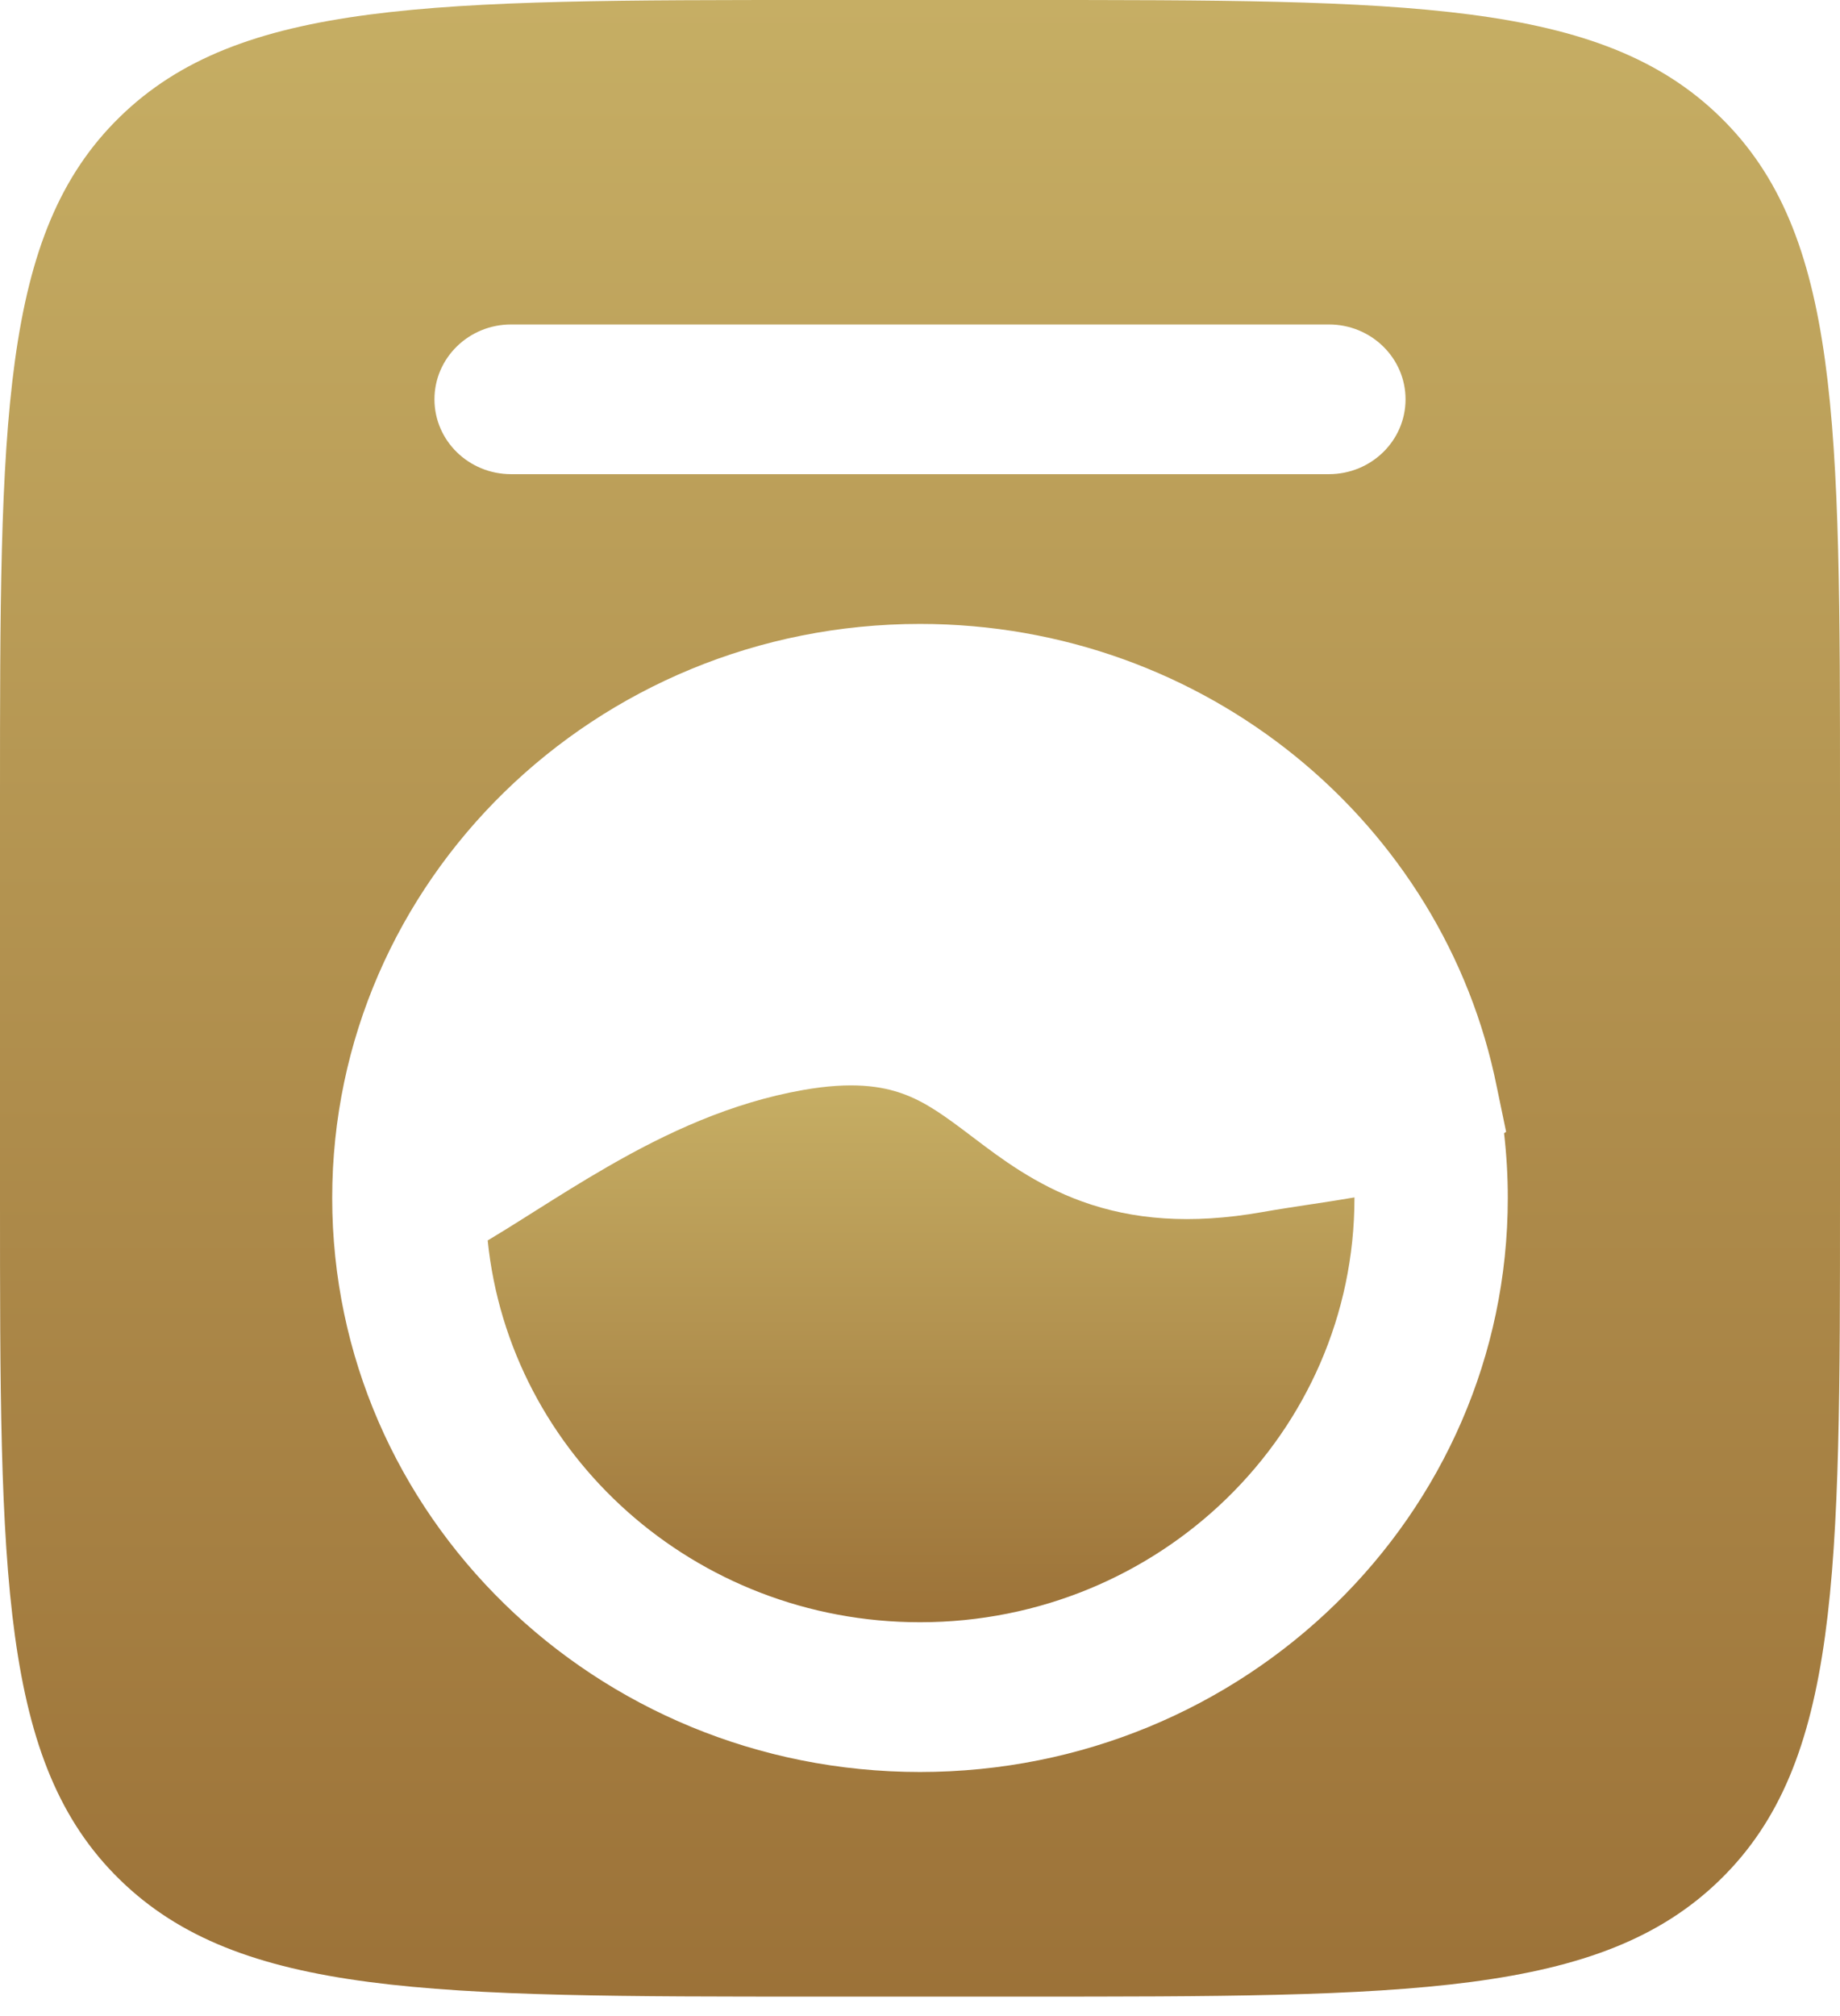 <svg width="42" height="46" viewBox="0 0 42 46" fill="none" xmlns="http://www.w3.org/2000/svg">
<path d="M11.936 27.807C11.672 27.973 11.403 28.142 11.132 28.303C11.631 33.194 15.858 37.014 21 37.014C26.477 37.014 30.917 32.68 30.917 27.333V27.321C30.606 27.375 30.285 27.424 29.974 27.471L29.938 27.476C29.561 27.533 29.188 27.59 28.805 27.657C27.17 27.945 25.849 27.828 24.703 27.415C23.637 27.032 22.834 26.423 22.242 25.974L22.186 25.932C21.544 25.445 21.123 25.141 20.603 24.954C20.13 24.784 19.453 24.673 18.333 24.87C16.691 25.159 15.222 25.841 13.866 26.623C13.285 26.957 12.746 27.297 12.215 27.631L11.936 27.807Z" fill="url(#paint0_linear_15_15)"/>
<path fill-rule="evenodd" clip-rule="evenodd" d="M0 18.222C0 9.632 -2.78155e-07 5.337 2.734 2.669C5.467 2.71532e-07 9.867 0 18.667 0H23.333C32.133 0 36.533 2.71532e-07 39.266 2.669C42 5.337 42 9.632 42 18.222V27.333C42 35.923 42 40.218 39.266 42.887C36.533 45.556 32.133 45.556 23.333 45.556H18.667C9.867 45.556 5.467 45.556 2.734 42.887C-2.78155e-07 40.218 0 35.923 0 27.333V18.222ZM34.417 27.333C34.417 26.834 34.388 26.341 34.332 25.856L34.379 25.825L34.167 24.805C32.96 18.782 27.524 14.236 21 14.236C13.59 14.236 7.583 20.1 7.583 27.333C7.583 34.567 13.59 40.431 21 40.431C28.41 40.431 34.417 34.567 34.417 27.333ZM11.667 7.403C10.7 7.403 9.917 8.168 9.917 9.111C9.917 10.055 10.7 10.819 11.667 10.819H30.333C31.3 10.819 32.083 10.055 32.083 9.111C32.083 8.168 31.3 7.403 30.333 7.403H11.667Z" fill="url(#paint1_linear_15_15)"/>
<defs>
<linearGradient id="paint0_linear_15_15" x1="21.025" y1="24.765" x2="21.025" y2="37.014" gradientUnits="userSpaceOnUse">
<stop stop-color="#C6AE64"/>
<stop offset="1" stop-color="#9C7238"/>
</linearGradient>
<linearGradient id="paint1_linear_15_15" x1="21" y1="0" x2="21" y2="45.556" gradientUnits="userSpaceOnUse">
<stop stop-color="#C6AE64"/>
<stop offset="1" stop-color="#9C7238"/>
</linearGradient>
</defs>
</svg>
